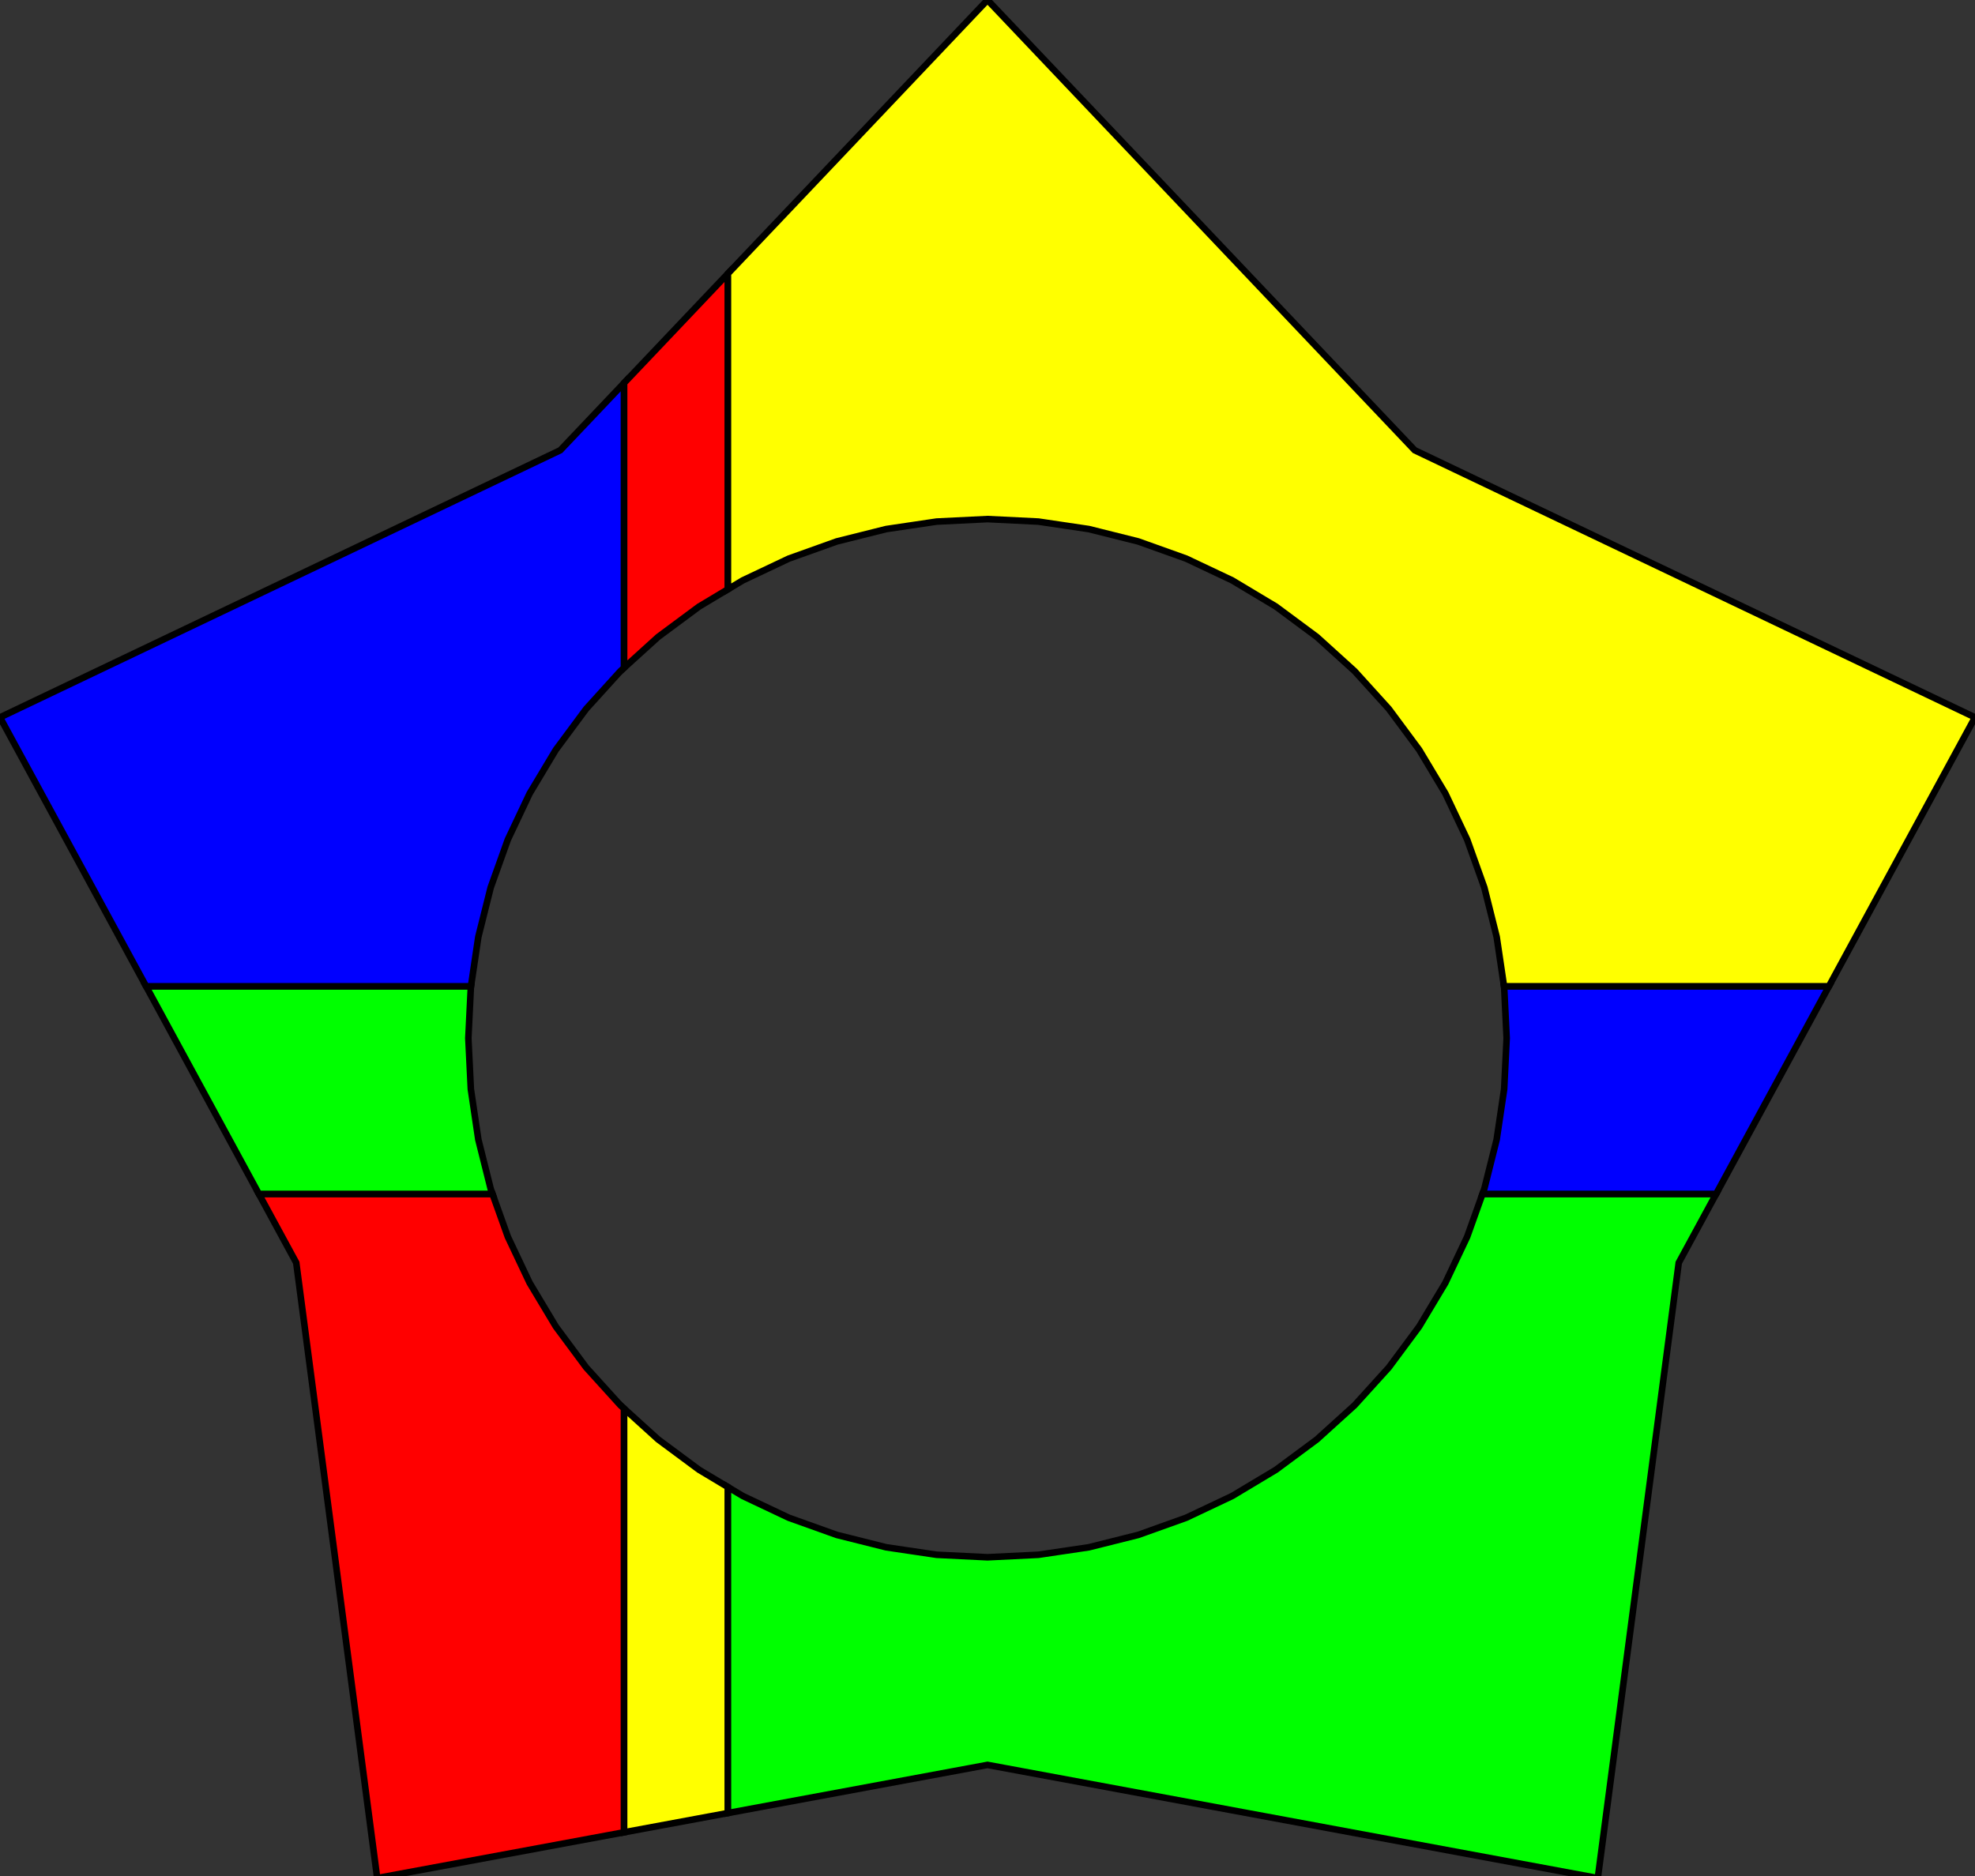 <?xml version="1.0" encoding="iso-8859-1" standalone="no"?>
<!DOCTYPE svg PUBLIC "-//W3C//DTD SVG 1.0//EN" "http://www.w3.org/TR/2001/REC-SVG-20010904/DTD/svg10.dtd">
<svg xmlns="http://www.w3.org/2000/svg" width="300" height="285">
<rect width="100%" height="100%" fill="#333333" stroke="none"/>
<path style="fill:rgb(255, 0, 0);fill-opacity:1.0;fill-rule:evenodd;stroke:rgb(0, 0, 0);stroke-width:1.0;" d="M 77.143, 187.898 L 80.452, 194.894 L 84.431, 201.531 L 89.041, 207.747 L 94.238, 213.482 L 94.798, 213.989 L 94.798, 278.361 L 57.295, 285.317 L 45, 191.836 L 39.32, 181.377 L 74.81, 181.377 z "/>
<path style="fill:rgb(0, 255, 0);fill-opacity:1.0;fill-rule:evenodd;stroke:rgb(0, 0, 0);stroke-width:1.0;" d="M 71.52, 149.99 L 71.14, 157.719 L 71.52, 165.449 L 72.656, 173.104 L 74.536, 180.611 L 74.81, 181.377 L 39.32, 181.377 L 22.188, 149.833 L 71.543, 149.833 z "/>
<path style="fill:rgb(0, 0, 255);fill-opacity:1.0;fill-rule:evenodd;stroke:rgb(0, 0, 0);stroke-width:1.0;" d="M 94.798, 101.449 L 94.238, 101.957 L 89.041, 107.691 L 84.431, 113.907 L 80.452, 120.545 L 77.143, 127.541 L 74.536, 134.828 L 72.656, 142.335 L 71.543, 149.833 L 22.188, 149.833 L 0, 108.981 L 85.106, 68.401 L 94.798, 58.185 z "/>
<path style="fill:rgb(255, 255, 0);fill-opacity:1.0;fill-rule:evenodd;stroke:rgb(0, 0, 0);stroke-width:1.0;" d="M 99.972, 218.679 L 106.188, 223.289 L 110.57, 225.915 L 110.57, 275.436 L 94.798, 278.361 L 94.798, 213.989 z "/>
<path style="fill:rgb(255, 0, 0);fill-opacity:1.0;fill-rule:evenodd;stroke:rgb(0, 0, 0);stroke-width:1.0;" d="M 110.57, 89.523 L 106.188, 92.15 L 99.972, 96.76 L 94.798, 101.449 L 94.798, 58.185 L 110.57, 41.561 z "/>
<path style="fill:rgb(0, 255, 0);fill-opacity:1.0;fill-rule:evenodd;stroke:rgb(0, 0, 0);stroke-width:1.0;" d="M 255, 191.836 L 242.705, 285.317 L 150, 268.123 L 110.57, 275.436 L 110.57, 225.915 L 112.826, 227.267 L 119.822, 230.576 L 127.108, 233.183 L 134.615, 235.064 L 142.27, 236.199 L 150, 236.579 L 157.73, 236.199 L 165.385, 235.064 L 172.892, 233.183 L 180.178, 230.576 L 187.174, 227.267 L 193.812, 223.289 L 200.028, 218.679 L 205.762, 213.482 L 210.959, 207.747 L 215.569, 201.531 L 219.548, 194.894 L 222.857, 187.898 L 225.19, 181.377 L 260.68, 181.377 z "/>
<path style="fill:rgb(0, 0, 255);fill-opacity:1.0;fill-rule:evenodd;stroke:rgb(0, 0, 0);stroke-width:1.0;" d="M 260.68, 181.377 L 225.19, 181.377 L 225.464, 180.611 L 227.344, 173.104 L 228.48, 165.449 L 228.86, 157.719 L 228.48, 149.99 L 228.457, 149.833 L 277.812, 149.833 z "/>
<path style="fill:rgb(255, 255, 0);fill-opacity:1.0;fill-rule:evenodd;stroke:rgb(0, 0, 0);stroke-width:1.0;" d="M 214.894, 68.401 L 300, 108.981 L 277.812, 149.833 L 228.457, 149.833 L 227.344, 142.335 L 225.464, 134.828 L 222.857, 127.541 L 219.548, 120.545 L 215.569, 113.907 L 210.959, 107.691 L 205.762, 101.957 L 200.028, 96.76 L 193.812, 92.15 L 187.174, 88.171 L 180.178, 84.862 L 172.892, 82.255 L 165.385, 80.375 L 157.73, 79.239 L 150, 78.86 L 142.27, 79.239 L 134.615, 80.375 L 127.108, 82.255 L 119.822, 84.862 L 112.826, 88.171 L 110.57, 89.523 L 110.57, 41.561 L 150, 0 z "/>
</svg>